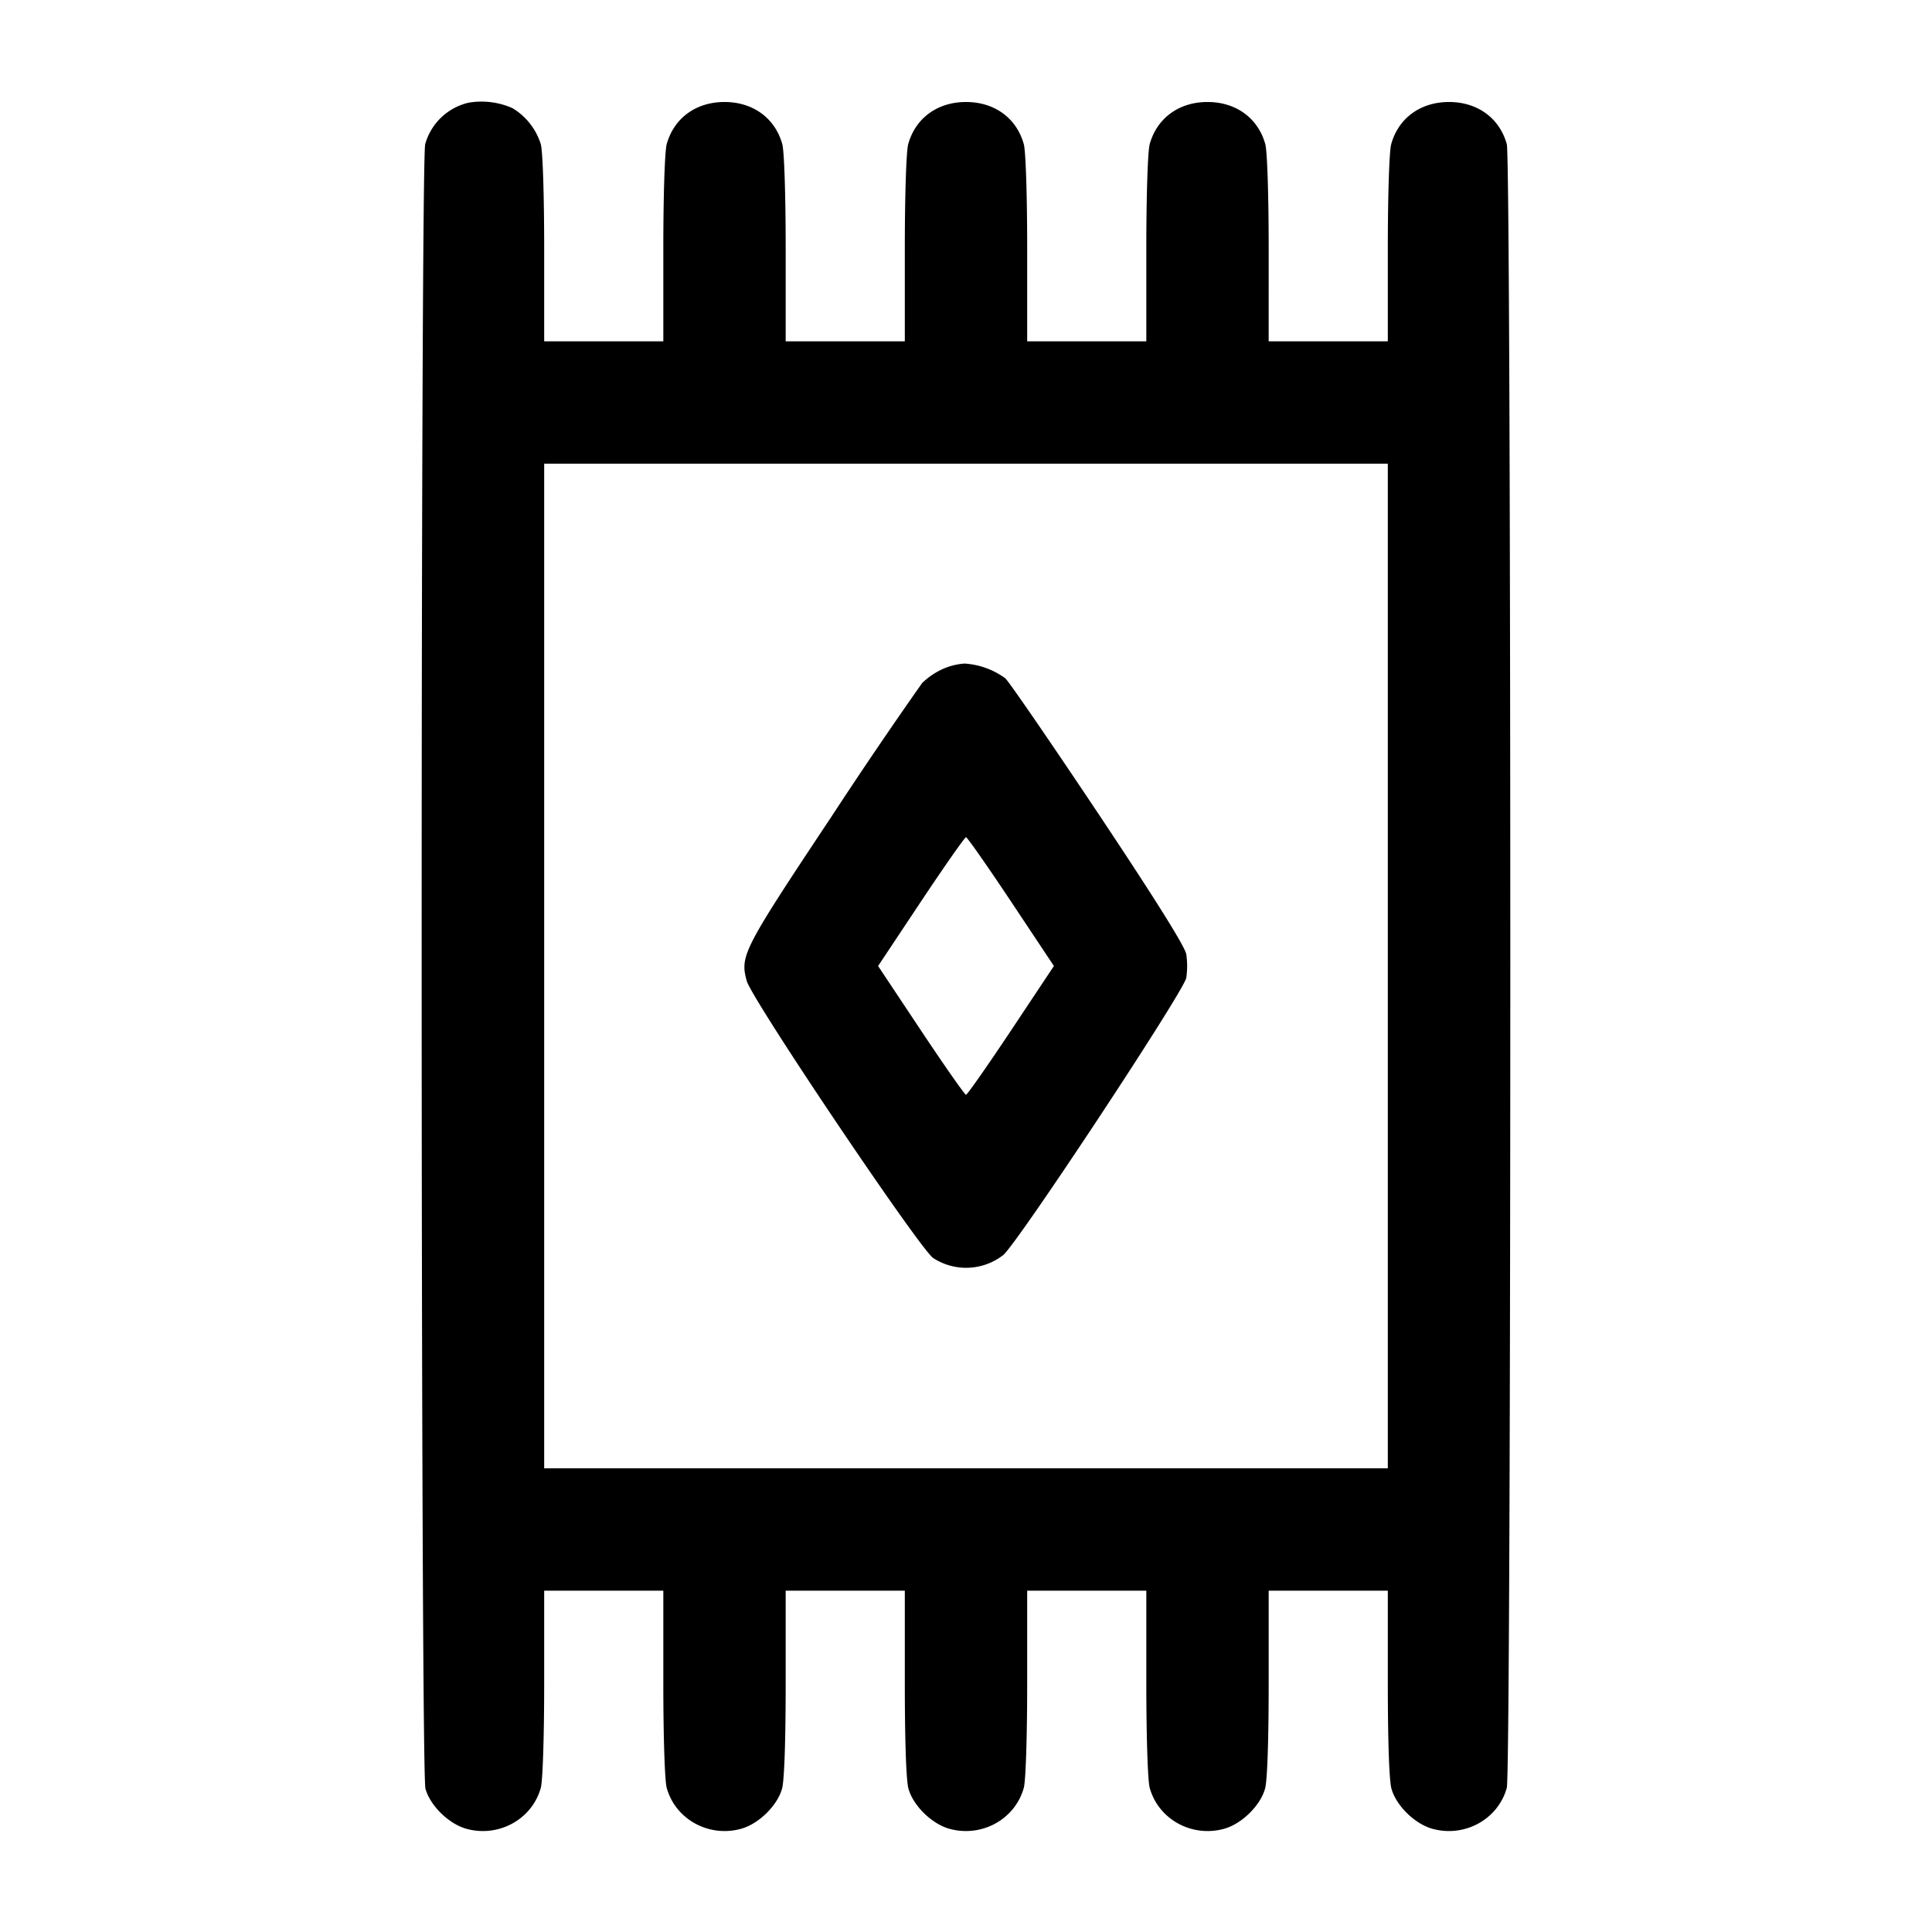 <svg xmlns="http://www.w3.org/2000/svg" viewBox="0 0 24 24"><path d="M5.82 1.276a.73.73 0 0 0-.538.515c-.06.217-.058 20.211.003 20.428.059.213.293.441.513.5.4.108.812-.12.92-.51.024-.087.042-.631.042-1.299v-1.15h1.48v1.15c0 .668.018 1.212.042 1.299.108.39.52.618.92.51.22-.059.454-.287.513-.5.028-.099.045-.593.045-1.309v-1.15h1.48v1.15c0 .716.017 1.21.045 1.309.059.213.293.441.513.5.4.108.812-.12.92-.51.024-.087.042-.631.042-1.299v-1.15h1.48v1.15c0 .668.018 1.212.042 1.299.108.39.52.618.92.51.22-.059.454-.287.513-.5.028-.099.045-.593.045-1.309v-1.15h1.48v1.15c0 .716.017 1.21.045 1.309.059.213.293.441.513.5.4.108.812-.12.92-.51.058-.208.058-20.21 0-20.418-.09-.324-.364-.524-.718-.524s-.628.2-.718.524c-.024.087-.042.631-.042 1.299v1.15h-1.48V3.09c0-.668-.018-1.212-.042-1.299-.09-.324-.364-.524-.718-.524s-.628.2-.718.524c-.024.087-.042.631-.042 1.299v1.15h-1.48V3.09c0-.668-.018-1.212-.042-1.299-.09-.324-.364-.524-.718-.524s-.628.2-.718.524c-.024.087-.042.631-.042 1.299v1.15H9.76V3.09c0-.668-.018-1.212-.042-1.299-.09-.324-.364-.524-.718-.524s-.628.2-.718.524c-.024.087-.042.631-.042 1.299v1.15H6.76V3.09c0-.668-.018-1.212-.042-1.299a.8.8 0 0 0-.353-.448.95.95 0 0 0-.545-.067M17.24 12v6.24H6.76V5.76h10.48zM11.7 8.316a.9.9 0 0 0-.245.169 60 60 0 0 0-1.126 1.659c-1.1 1.655-1.138 1.728-1.053 2.041.063.23 2.151 3.333 2.317 3.443a.75.75 0 0 0 .869-.037c.17-.134 2.241-3.27 2.274-3.443a1 1 0 0 0 0-.296c-.019-.098-.386-.685-1.096-1.75-.588-.881-1.106-1.635-1.152-1.676a.96.96 0 0 0-.508-.183.8.8 0 0 0-.28.073m.86 2.884.532.8-.532.8c-.293.44-.545.8-.56.8s-.267-.36-.56-.8l-.532-.8.532-.8c.293-.44.545-.8.56-.8s.267.36.56.8"/></svg>